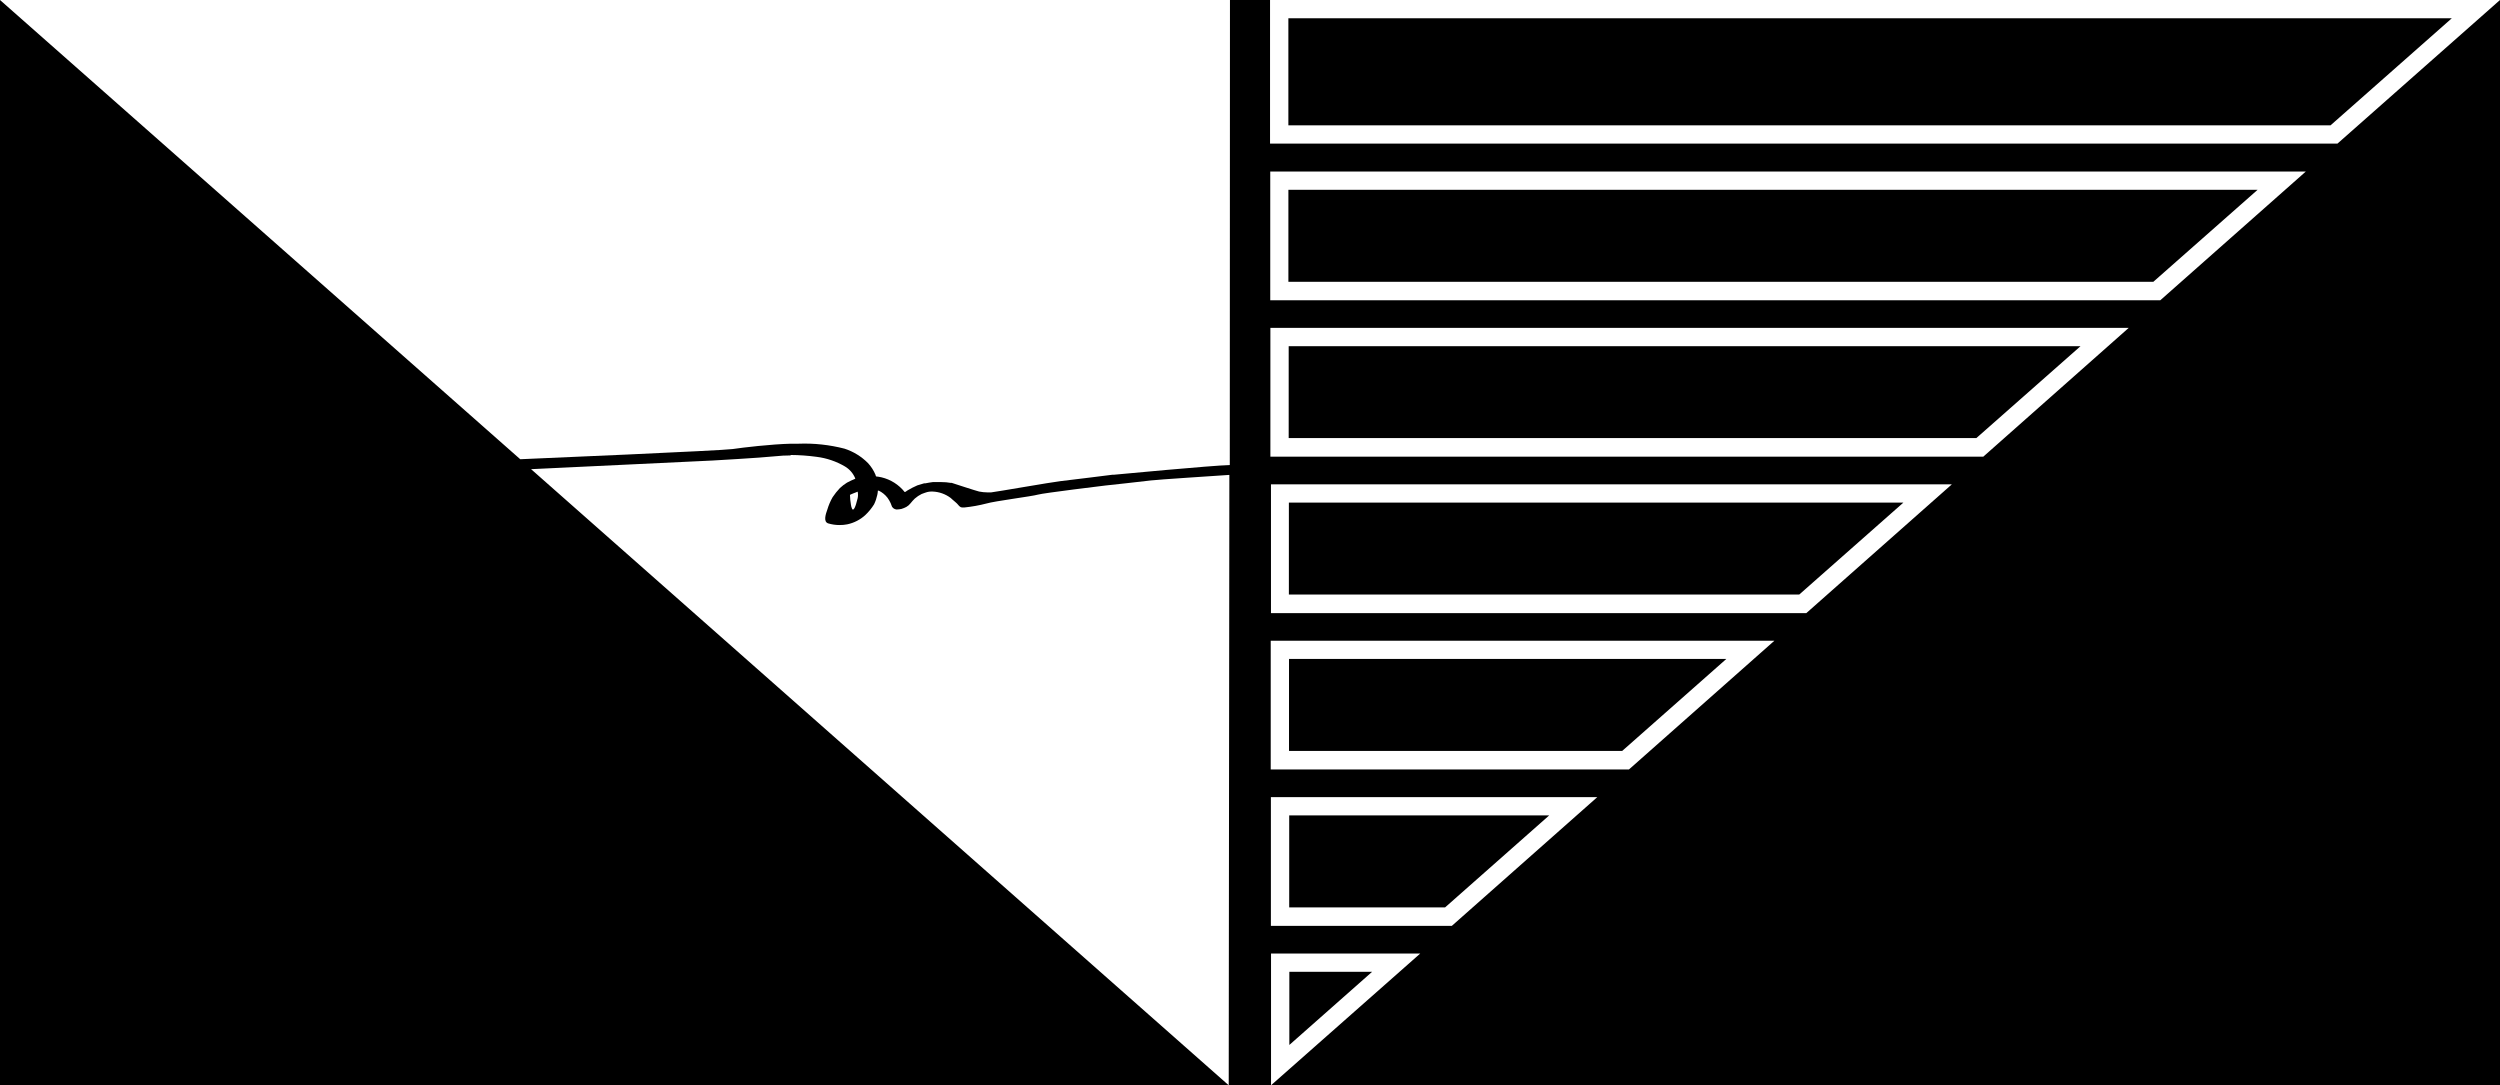 <svg width="129" height="56" viewBox="0 0 129 56" fill="none" xmlns="http://www.w3.org/2000/svg">
<rect width="100%" height="100%" fill="black"/>
<g clip-path="url(#clip0_367_11009)">
<path d="M79.938 42.075L74.566 46.822H66.523V42.075H79.945M82.433 41.131H65.578V47.775H74.914L82.421 41.131H82.433ZM89.079 34.002L83.704 38.749H66.513V34.002H89.081M91.566 33.062H65.569V39.706H84.052L91.558 33.062H91.566ZM126.515 0.941L120.255 6.468H66.48V0.941H126.515ZM129 0H65.534V7.411H120.612L129 0ZM70.802 50.144L66.53 53.92V50.144H70.805M73.293 49.203H65.585V56L73.283 49.203H73.293ZM116.492 9.794L111.113 14.54H66.481V9.794H116.492ZM118.966 8.85H65.545V15.494H111.471L118.981 8.85H118.966ZM107.355 17.863L101.98 22.605H66.496V17.863H107.361M109.846 16.919H65.552V23.563H102.339L109.841 16.919H109.846ZM98.216 25.933L92.84 30.679H66.506V25.933H98.222M100.711 24.992H65.582V31.637H93.206L100.715 24.992H100.711ZM50.941 24.951C50.83 24.949 50.719 24.938 50.61 24.918C50.154 24.779 49.7 24.634 49.248 24.483H49.156C48.974 24.441 48.788 24.411 48.602 24.394H48.092C47.967 24.407 47.843 24.427 47.721 24.453L47.568 24.483L47.34 24.553L47.207 24.596C47.054 24.65 46.906 24.719 46.767 24.802C46.628 24.674 46.475 24.563 46.31 24.471C46.103 24.348 45.88 24.256 45.647 24.198L45.533 24.172C45.425 23.97 45.296 23.781 45.148 23.607C44.761 23.197 44.28 22.889 43.746 22.71C42.915 22.486 42.054 22.389 41.194 22.42H40.795C39.769 22.463 38.745 22.558 37.727 22.703C37.367 22.755 31.954 23.005 27.01 23.214L1.243 0.471H62.997L62.968 23.52C61.467 23.616 57.615 23.977 57.43 23.998H57.401L57.314 24.02C57.075 24.049 55.08 24.315 54.662 24.352C54.404 24.378 53.473 24.538 52.571 24.683C51.908 24.798 51.185 24.919 51.087 24.929L50.941 24.951Z" fill="white"/>
<path d="M62.527 0.941L62.504 23.081C60.792 23.207 57.563 23.513 57.394 23.53H57.239C56.907 23.573 55.025 23.822 54.613 23.862C54.361 23.888 53.619 24.015 52.496 24.194C51.899 24.293 51.17 24.422 51.04 24.433H50.944C50.868 24.432 50.792 24.425 50.716 24.413C50.273 24.277 49.831 24.137 49.391 23.991L49.335 23.972H49.252C49.049 23.924 48.843 23.892 48.635 23.876H48.048C47.908 23.888 47.769 23.909 47.631 23.939H47.451C47.363 23.955 47.277 23.981 47.193 24.015L47.079 24.052C46.991 24.078 46.905 24.111 46.821 24.151C46.731 24.087 46.638 24.026 46.543 23.968C46.321 23.837 46.083 23.737 45.834 23.67C45.735 23.509 45.624 23.356 45.503 23.212C45.066 22.757 44.526 22.415 43.929 22.215C43.042 21.967 42.122 21.855 41.202 21.884H40.784C39.673 21.913 38.172 22.093 37.666 22.169C37.221 22.222 31.992 22.461 27.18 22.667L2.488 0.941H62.53M63.466 0H0L26.844 23.696C27.507 23.67 37.267 23.251 37.803 23.171C38.338 23.091 39.791 22.921 40.811 22.895H41.208C42.006 22.865 42.804 22.952 43.577 23.151C44.035 23.299 44.452 23.556 44.791 23.898C44.954 24.077 45.086 24.282 45.179 24.506C45.182 24.533 45.191 24.559 45.205 24.583C45.3 24.593 45.394 24.609 45.487 24.63C45.958 24.742 46.378 25.008 46.68 25.387H46.703C46.722 25.387 46.769 25.34 46.825 25.307C46.989 25.209 47.159 25.121 47.335 25.045C47.415 25.026 47.603 24.959 47.687 24.939H47.753C47.859 24.919 48.047 24.883 48.131 24.876H48.581C48.739 24.875 48.896 24.889 49.052 24.916H49.108C49.108 24.916 50.396 25.338 50.523 25.364C50.666 25.392 50.811 25.406 50.957 25.408H51.138C51.4 25.381 54.274 24.876 54.727 24.826C55.18 24.777 57.412 24.495 57.412 24.495H57.492C57.492 24.495 62.589 24.013 63.457 23.997L63.466 0Z" fill="white"/>
<path d="M28.591 24.623L36.787 24.225C36.893 24.225 39.242 24.085 40.044 24.002C40.297 23.975 40.55 23.962 40.803 23.961C41.233 23.964 41.663 23.995 42.089 24.054C42.545 24.11 42.985 24.259 43.381 24.492L43.428 24.522C43.286 24.615 43.152 24.72 43.027 24.834C42.858 25.008 42.705 25.195 42.571 25.396C42.426 25.632 42.314 25.887 42.239 26.154V26.19C42.011 26.877 42.125 27.3 42.571 27.456C42.815 27.534 43.07 27.573 43.326 27.57C43.486 27.57 43.646 27.555 43.803 27.523C44.247 27.433 44.657 27.22 44.986 26.909C45.193 26.714 45.37 26.49 45.513 26.244L45.533 26.208C45.541 26.226 45.547 26.244 45.552 26.264C45.566 26.303 45.582 26.341 45.602 26.378C45.667 26.499 45.765 26.6 45.884 26.668C46.006 26.74 46.144 26.779 46.285 26.782C46.396 26.781 46.508 26.768 46.616 26.742C46.731 26.715 46.842 26.673 46.947 26.619C47.105 26.54 47.244 26.426 47.355 26.288C47.408 26.218 47.467 26.153 47.53 26.092C47.599 26.034 47.673 25.984 47.753 25.942C47.816 25.916 47.988 25.862 47.988 25.862H48.127C48.201 25.867 48.274 25.877 48.346 25.892C48.497 25.931 48.64 25.996 48.768 26.084C48.818 26.128 48.917 26.22 49.013 26.297C49.043 26.321 49.07 26.349 49.093 26.38C49.14 26.436 49.192 26.488 49.248 26.534C49.363 26.623 49.504 26.672 49.649 26.673H49.804C50.215 26.632 50.623 26.559 51.023 26.457C51.229 26.401 51.911 26.298 52.462 26.211C53.146 26.105 53.545 26.045 53.701 25.998C53.917 25.942 55.825 25.696 57.111 25.541C57.187 25.541 59.139 25.321 59.46 25.278C59.642 25.256 61.286 25.142 62.983 25.032L62.953 54.98L28.591 24.623Z" fill="white"/>
<path d="M40.802 24.435C41.212 24.437 41.621 24.465 42.028 24.521C42.209 24.542 42.387 24.581 42.561 24.635C42.426 24.792 42.3 24.956 42.183 25.127C42.013 25.4 41.881 25.695 41.791 26.004V26.037C41.335 27.41 42.169 27.807 42.434 27.898C42.932 28.055 43.462 28.076 43.971 27.96C44.48 27.843 44.948 27.592 45.328 27.233C45.408 27.149 45.481 27.074 45.544 27.004C45.596 27.042 45.651 27.075 45.709 27.103C45.821 27.165 45.94 27.211 46.064 27.239C46.139 27.253 46.216 27.26 46.292 27.259C46.433 27.255 46.573 27.238 46.71 27.209H46.804V27.186C46.918 27.152 47.029 27.108 47.135 27.053H47.158C47.382 26.94 47.578 26.776 47.728 26.575C47.766 26.524 47.808 26.478 47.854 26.435L47.953 26.365L48.079 26.322H48.131L48.267 26.341C48.343 26.368 48.415 26.402 48.483 26.444L48.721 26.654L48.741 26.673C48.807 26.754 48.882 26.827 48.964 26.893C49.158 27.048 49.4 27.132 49.648 27.132H49.834C50.276 27.088 50.714 27.012 51.144 26.903C51.326 26.853 52.057 26.741 52.532 26.667C53.307 26.553 53.632 26.498 53.815 26.448C54.08 26.388 55.72 26.175 57.158 25.999C57.242 25.999 59.193 25.779 59.521 25.737C60.514 25.657 61.509 25.585 62.504 25.524L62.477 53.931L29.769 25.036L36.818 24.704C36.917 24.704 39.277 24.564 40.092 24.481C40.327 24.455 40.564 24.443 40.801 24.444M40.801 23.5C40.532 23.5 40.263 23.515 39.996 23.544C39.197 23.627 36.764 23.763 36.764 23.763L27.404 24.209L63.402 56.001L63.435 24.505C62.809 24.548 59.668 24.751 59.382 24.791C59.095 24.831 57.035 25.053 57.035 25.053C57.035 25.053 53.839 25.439 53.549 25.524C53.259 25.61 51.318 25.856 50.897 25.982C50.526 26.078 50.148 26.146 49.767 26.185H49.645C49.603 26.185 49.562 26.17 49.531 26.141C49.454 26.082 49.428 26.015 49.303 25.912C49.177 25.809 49.057 25.696 49.057 25.696C48.787 25.493 48.462 25.377 48.126 25.364H48.033C47.97 25.366 47.907 25.375 47.845 25.39C47.845 25.39 47.626 25.457 47.556 25.49C47.429 25.553 47.311 25.632 47.204 25.726C47.125 25.803 47.05 25.885 46.982 25.972C46.923 26.048 46.85 26.111 46.766 26.158C46.685 26.201 46.601 26.235 46.514 26.261C46.442 26.276 46.368 26.285 46.295 26.288H46.242C46.199 26.279 46.158 26.263 46.12 26.241C46.084 26.214 46.052 26.182 46.028 26.145C46.008 26.105 46.008 26.082 45.955 25.958C45.911 25.862 45.858 25.771 45.796 25.686C45.676 25.53 45.522 25.404 45.345 25.317H45.298C45.295 25.39 45.285 25.462 45.269 25.534C45.233 25.702 45.178 25.866 45.103 26.022C44.976 26.227 44.822 26.415 44.646 26.581C44.386 26.818 44.066 26.982 43.722 27.055C43.594 27.081 43.464 27.093 43.334 27.092C43.13 27.094 42.926 27.065 42.731 27.006C42.466 26.917 42.617 26.502 42.691 26.292C42.757 26.07 42.848 25.856 42.963 25.655C43.075 25.487 43.201 25.329 43.34 25.183C43.452 25.078 43.574 24.985 43.705 24.904C43.842 24.829 43.984 24.763 44.129 24.705V24.682C44.024 24.427 43.839 24.212 43.602 24.071C43.154 23.807 42.657 23.638 42.141 23.573C41.694 23.512 41.243 23.48 40.792 23.477L40.801 23.5Z" fill="white"/>
<path d="M43.909 26.047C43.918 26.12 43.938 26.19 43.968 26.257C43.987 26.286 44.005 26.304 44.027 26.293C44.142 26.234 44.229 25.782 44.256 25.702C44.279 25.592 44.279 25.479 44.256 25.37C44.256 25.37 43.874 25.516 43.858 25.536C43.863 25.707 43.88 25.878 43.909 26.047Z" fill="white"/>
</g>
<defs>
<clipPath id="clip0_367_11009">
<rect width="129" height="56" fill="#fff"/>
</clipPath>
</defs>
</svg>

